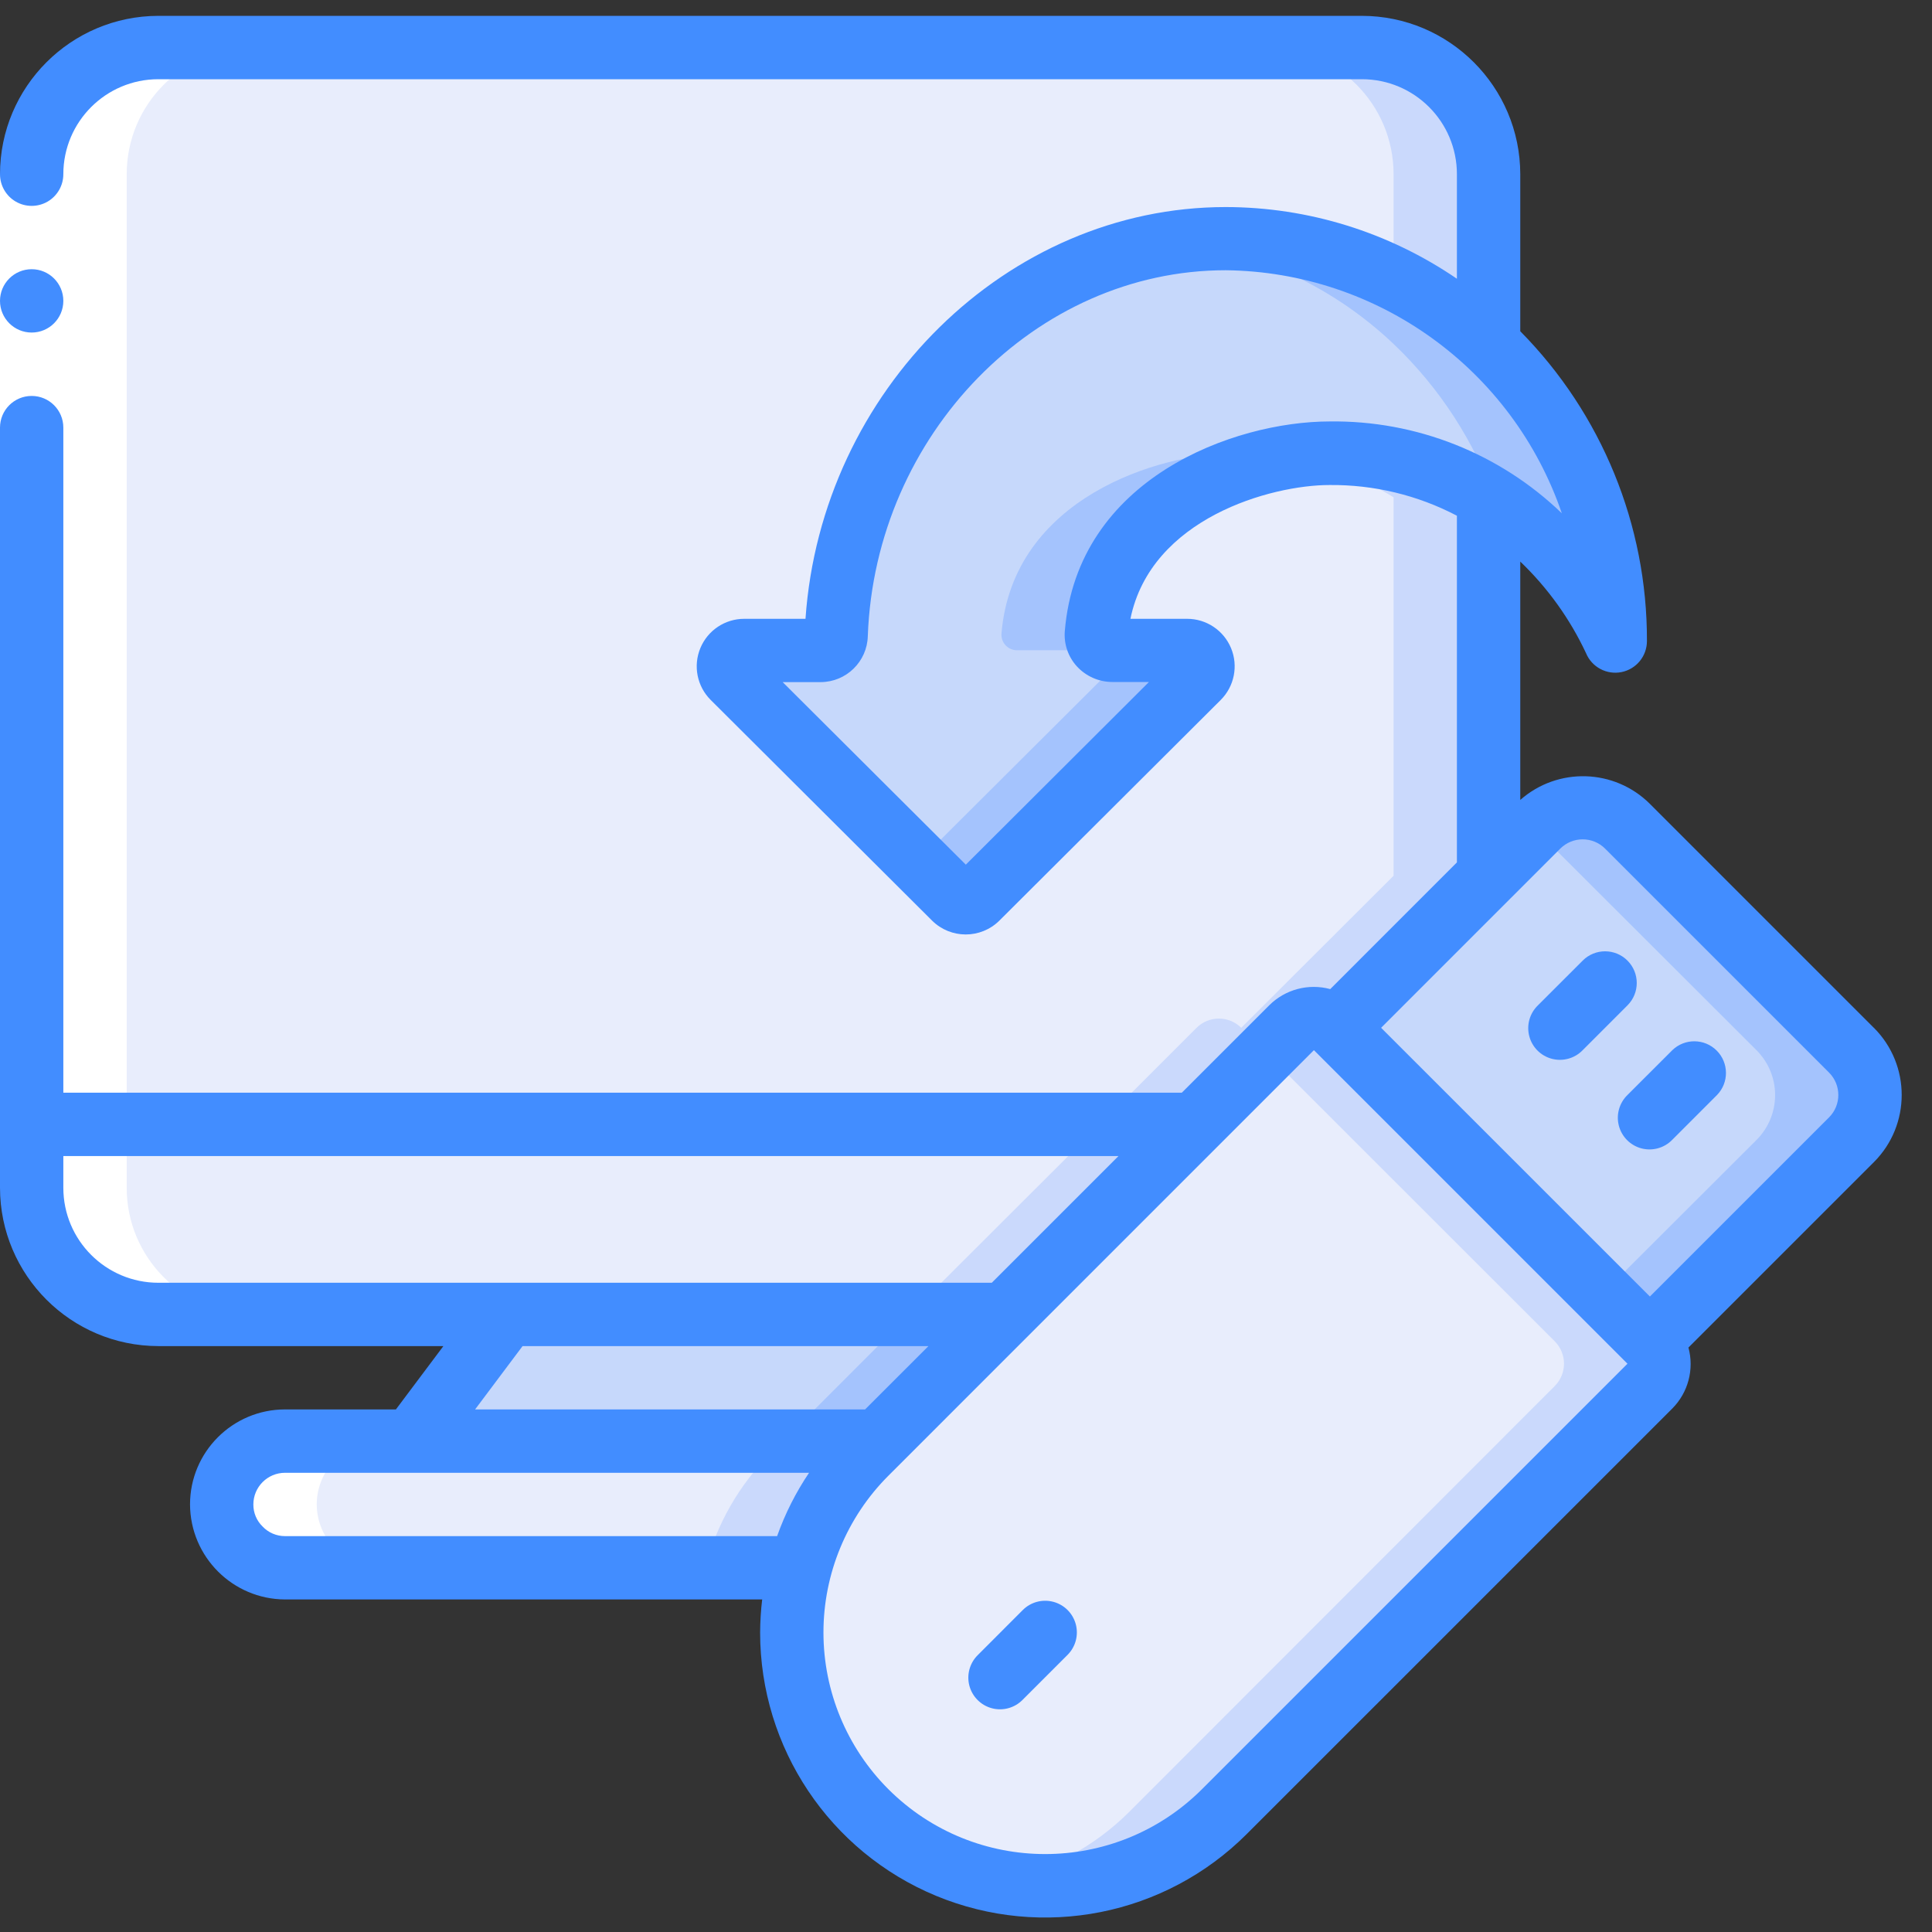 <svg width="64" height="64" viewBox="0 0 64 64" fill="none" xmlns="http://www.w3.org/2000/svg">
<rect x="0" y="0" width="64" height="64" fill="#333333" stroke="none"/>
<g id="restore 1">
<g id="Page-1">
<g id="023---USB-Restore">
<path id="Shape" d="M53.508 21.235C52.591 19.281 51.135 17.628 49.311 16.472C47.73 15.496 45.903 14.99 44.045 15.014C41.558 15.014 36.69 16.493 36.323 20.994C36.313 21.138 36.365 21.279 36.464 21.383C36.564 21.487 36.703 21.544 36.847 21.54H39.323C39.54 21.534 39.737 21.662 39.821 21.862C39.905 22.061 39.857 22.292 39.701 22.442L32.367 29.744C32.269 29.844 32.135 29.899 31.995 29.899C31.855 29.899 31.721 29.844 31.622 29.744L24.288 22.442C24.134 22.293 24.086 22.065 24.167 21.867C24.247 21.668 24.441 21.538 24.656 21.54H27.184C27.464 21.54 27.693 21.316 27.698 21.036C27.961 13.891 33.637 7.9 40.603 7.9C43.847 7.903 46.965 9.154 49.311 11.394C52.006 13.956 53.525 17.517 53.508 21.235Z" fill="#C6D8FB"/>
<path id="Shape_2" d="M39.323 21.54H36.847C36.703 21.543 36.564 21.486 36.465 21.383C36.365 21.279 36.313 21.138 36.323 20.994C36.627 17.262 40.022 15.612 42.592 15.155C42.031 15.063 41.465 15.015 40.897 15.014C38.41 15.014 33.542 16.493 33.175 20.994C33.166 21.138 33.217 21.279 33.317 21.383C33.417 21.486 33.556 21.543 33.7 21.54H36.176C36.392 21.534 36.59 21.662 36.673 21.861C36.757 22.061 36.709 22.292 36.553 22.442L30.426 28.548L31.628 29.744C31.726 29.843 31.86 29.899 32 29.899C32.14 29.899 32.274 29.843 32.373 29.744L39.706 22.442C39.863 22.291 39.91 22.059 39.825 21.859C39.74 21.659 39.541 21.532 39.323 21.54Z" fill="#A4C3FD"/>
<path id="Shape_3" d="M49.312 11.394C46.965 9.154 43.847 7.903 40.603 7.9C40.082 7.904 39.562 7.941 39.045 8.013C41.717 8.354 44.211 9.539 46.164 11.394C47.693 12.848 48.855 14.644 49.556 16.634C51.264 17.783 52.63 19.373 53.508 21.235C53.525 17.517 52.006 13.956 49.312 11.394Z" fill="#A4C3FD"/>
<path id="Shape_4" d="M33.207 43.614L29.083 47.738H13.639L16.787 43.541H33.133L33.207 43.614Z" fill="#C6D8FB"/>
<path id="Shape_5" d="M33.133 43.541H29.986L30.059 43.614L25.936 47.738H29.083L33.207 43.614L33.133 43.541Z" fill="#A4C3FD"/>
<path id="Shape_6" d="M29.083 47.738L28.685 48.137C27.631 49.184 26.881 50.496 26.513 51.935H9.443C8.287 51.926 7.353 50.992 7.344 49.837C7.348 48.679 8.285 47.742 9.443 47.738H29.083Z" fill="#E8EDFC"/>
<path id="Shape_7" d="M25.936 47.738L25.537 48.137C24.484 49.184 23.734 50.496 23.365 51.935H26.513C26.881 50.496 27.631 49.184 28.685 48.137L29.083 47.738H25.936Z" fill="#CAD9FC"/>
<path id="Shape_8" d="M39.586 37.246L33.207 43.615L33.133 43.541H5.246C2.928 43.541 1.049 41.662 1.049 39.344V37.246H39.586Z" fill="#E8EDFC"/>
<path id="Shape_9" d="M36.438 37.246L30.132 43.541H33.133L33.206 43.615L39.586 37.246H36.438Z" fill="#CAD9FC"/>
<path id="Shape_10" d="M24.288 22.442L31.622 29.745C31.721 29.844 31.855 29.9 31.995 29.9C32.135 29.9 32.269 29.844 32.367 29.745L39.701 22.442C39.857 22.292 39.905 22.062 39.821 21.862C39.737 21.662 39.54 21.534 39.323 21.54H36.847C36.703 21.544 36.564 21.487 36.465 21.383C36.365 21.279 36.313 21.138 36.323 20.994C36.69 16.494 41.558 15.014 44.045 15.014C45.903 14.991 47.73 15.496 49.312 16.473V29.01L44.265 34.046C43.856 33.64 43.195 33.64 42.786 34.046L39.586 37.246H1.049V5.771C1.049 3.453 2.928 1.574 5.246 1.574H45.115C47.433 1.574 49.312 3.453 49.312 5.771V11.395C46.965 9.155 43.847 7.904 40.603 7.901C33.637 7.901 27.961 13.892 27.698 21.037C27.693 21.317 27.464 21.541 27.184 21.54H24.656C24.441 21.539 24.247 21.668 24.167 21.867C24.086 22.066 24.134 22.294 24.288 22.442Z" fill="#E8EDFC"/>
<path id="Shape_11" d="M42.597 15.156C43.862 15.352 45.075 15.8 46.164 16.473V29.011L41.117 34.047C40.708 33.64 40.047 33.64 39.638 34.047L36.438 37.247H39.586L42.785 34.047C43.195 33.64 43.856 33.64 44.265 34.047L49.311 29.011V16.473C47.73 15.497 45.903 14.991 44.044 15.014C43.559 15.02 43.074 15.067 42.597 15.156Z" fill="#CAD9FC"/>
<path id="Shape_12" d="M45.115 1.574H41.967C44.285 1.574 46.164 3.453 46.164 5.771V9.21C47.316 9.777 48.377 10.514 49.311 11.395V5.771C49.311 3.453 47.432 1.574 45.115 1.574Z" fill="#CAD9FC"/>
<path id="Shape_13" d="M54.652 45.913L40.561 60.014C37.879 62.695 33.732 63.244 30.444 61.353C27.157 59.463 25.545 55.603 26.513 51.936C26.881 50.497 27.631 49.185 28.685 48.138L29.083 47.739L33.206 43.616L39.586 37.247L42.786 34.047C43.195 33.641 43.856 33.641 44.265 34.047L54.652 44.434C55.059 44.843 55.059 45.504 54.652 45.913Z" fill="#E8EDFC"/>
<path id="Shape_14" d="M54.652 44.434L44.265 34.047C43.856 33.641 43.195 33.641 42.786 34.047L41.946 34.881L51.504 44.434C51.911 44.843 51.911 45.504 51.504 45.913L37.414 60.014C36.224 61.205 34.703 62.009 33.049 62.323C35.781 62.844 38.594 61.98 40.561 60.014L54.652 45.913C55.059 45.504 55.059 44.843 54.652 44.434Z" fill="#CAD9FC"/>
<path id="Shape_15" d="M61.335 37.761L54.652 44.433L44.265 34.046L49.312 29.01L50.948 27.374C51.338 26.976 51.871 26.752 52.428 26.752C52.984 26.752 53.517 26.976 53.907 27.374L61.335 34.791C61.729 35.185 61.95 35.719 61.95 36.276C61.95 36.833 61.729 37.367 61.335 37.761Z" fill="#C6D8FB"/>
<path id="Shape_16" d="M61.335 34.791L53.907 27.374C53.517 26.976 52.984 26.752 52.428 26.752C51.871 26.752 51.338 26.976 50.948 27.374L50.854 27.468L58.188 34.791C58.582 35.185 58.803 35.719 58.803 36.276C58.803 36.833 58.582 37.367 58.188 37.761L53.079 42.861L54.653 44.434L61.336 37.761C61.73 37.368 61.952 36.833 61.952 36.276C61.951 35.719 61.73 35.185 61.335 34.791Z" fill="#A4C3FD"/>
<path id="Shape_17" d="M7.344 49.837C7.353 50.992 8.287 51.926 9.443 51.935H12.59C11.435 51.926 10.5 50.992 10.492 49.837C10.495 48.679 11.433 47.742 12.59 47.738H9.443C8.285 47.742 7.348 48.679 7.344 49.837Z" fill="white"/>
<path id="Shape_18" d="M5.246 43.541H8.393C6.076 43.541 4.197 41.663 4.197 39.345V5.771C4.197 3.453 6.076 1.574 8.393 1.574H5.246C2.928 1.574 1.049 3.453 1.049 5.771V39.345C1.049 41.663 2.928 43.541 5.246 43.541Z" fill="white"/>
<path id="Rectangle-path" d="M0 5.771H2.098V14.165H0V5.771Z" fill="white"/>
<g id="Group">
<path id="Oval" d="M1.049 11.016C1.629 11.016 2.098 10.547 2.098 9.967C2.098 9.388 1.629 8.918 1.049 8.918C0.47 8.918 0 9.388 0 9.967C0 10.547 0.47 11.016 1.049 11.016Z" fill="#428DFF"/>
<path id="Shape_19" d="M33.881 53.334L32.398 54.819C32.125 55.083 32.016 55.473 32.111 55.839C32.208 56.206 32.494 56.493 32.861 56.589C33.228 56.685 33.618 56.575 33.881 56.303L35.365 54.819C35.63 54.554 35.733 54.168 35.637 53.806C35.54 53.443 35.257 53.16 34.895 53.063C34.533 52.966 34.146 53.069 33.881 53.334Z" fill="#428DFF"/>
<path id="Shape_20" d="M62.073 34.047L54.654 26.628C53.48 25.46 51.602 25.404 50.361 26.499V18.603C51.268 19.471 52.006 20.499 52.539 21.636C52.73 22.099 53.222 22.362 53.714 22.264C54.205 22.166 54.558 21.734 54.557 21.233C54.568 17.393 53.059 13.705 50.361 10.973V5.771C50.357 2.876 48.011 0.529 45.115 0.525H5.246C2.35 0.529 0.003 2.876 0 5.771C0 6.146 0.2 6.492 0.525 6.68C0.849 6.867 1.249 6.867 1.574 6.68C1.898 6.492 2.098 6.146 2.098 5.771C2.098 4.033 3.508 2.624 5.246 2.624H45.115C46.853 2.624 48.262 4.033 48.262 5.771V9.234C46.006 7.69 43.337 6.862 40.603 6.859C33.355 6.859 27.209 12.933 26.683 20.499H24.656C24.018 20.498 23.444 20.881 23.2 21.47C22.956 22.059 23.091 22.737 23.543 23.187L30.877 30.497C31.494 31.108 32.488 31.108 33.105 30.497L40.439 23.186C40.889 22.735 41.024 22.058 40.78 21.47C40.536 20.882 39.962 20.498 39.325 20.499H37.447C38.128 17.166 42.106 16.067 44.042 16.067C45.511 16.053 46.961 16.402 48.262 17.084V28.568L44.066 32.765C43.345 32.57 42.575 32.774 42.046 33.301L39.149 36.197H2.098V14.165C2.098 13.585 1.629 13.116 1.049 13.116C0.47 13.116 0 13.585 0 14.165V39.345C0.003 42.241 2.35 44.587 5.246 44.591H14.688L13.115 46.689H9.443C7.704 46.689 6.295 48.099 6.295 49.837C6.304 51.572 7.708 52.976 9.443 52.984H25.248C25.205 53.347 25.182 53.712 25.18 54.078C25.18 57.897 27.481 61.34 31.009 62.802C34.538 64.263 38.599 63.455 41.3 60.755L55.397 46.659C55.923 46.13 56.127 45.36 55.932 44.639L62.075 38.497C63.303 37.268 63.303 35.276 62.075 34.047H62.073ZM35.273 20.909C35.239 21.339 35.386 21.764 35.679 22.081C35.981 22.406 36.404 22.591 36.847 22.592H38.06L31.994 28.643L25.927 22.596H27.186C28.033 22.593 28.725 21.918 28.747 21.072C28.991 14.389 34.308 8.952 40.603 8.952C45.645 9.008 50.105 12.233 51.738 17.004C49.675 15.016 46.911 13.923 44.047 13.961C40.871 13.963 35.686 15.849 35.273 20.909ZM2.098 39.345V38.296H37.051L32.854 42.493H5.246C3.508 42.493 2.098 41.083 2.098 39.345ZM17.311 44.591H30.756L28.657 46.689H15.738L17.311 44.591ZM9.443 50.886C9.16 50.887 8.889 50.771 8.696 50.565C8.5 50.374 8.391 50.111 8.393 49.837C8.393 49.257 8.863 48.788 9.443 48.788H26.801C26.361 49.44 26.006 50.145 25.743 50.886H9.443ZM39.816 59.271C36.946 62.134 32.3 62.134 29.43 59.271C28.052 57.894 27.278 56.026 27.278 54.078C27.278 52.13 28.052 50.261 29.43 48.884L43.525 34.788L53.912 45.175L39.816 59.271ZM60.59 37.014L54.655 42.949L45.751 34.047L50.028 29.769L50.071 29.727L51.686 28.111C51.883 27.915 52.15 27.804 52.428 27.804C52.706 27.804 52.974 27.915 53.17 28.111L60.589 35.53C60.999 35.94 61 36.604 60.59 37.014Z" fill="#428DFF"/>
<path id="Shape_21" d="M53.912 31.821C53.502 31.411 52.838 31.411 52.429 31.821L50.945 33.304C50.672 33.568 50.563 33.958 50.659 34.325C50.755 34.692 51.041 34.978 51.408 35.074C51.775 35.17 52.165 35.061 52.429 34.788L53.912 33.304C54.322 32.895 54.322 32.231 53.912 31.821Z" fill="#428DFF"/>
<path id="Shape_22" d="M55.397 34.789L53.913 36.272C53.641 36.536 53.531 36.926 53.627 37.292C53.723 37.659 54.01 37.946 54.376 38.042C54.743 38.138 55.133 38.029 55.397 37.756L56.88 36.272C57.278 35.861 57.272 35.206 56.867 34.801C56.463 34.397 55.808 34.391 55.397 34.789Z" fill="#428DFF"/>
</g>
</g>
</g>
</g>
</svg>
